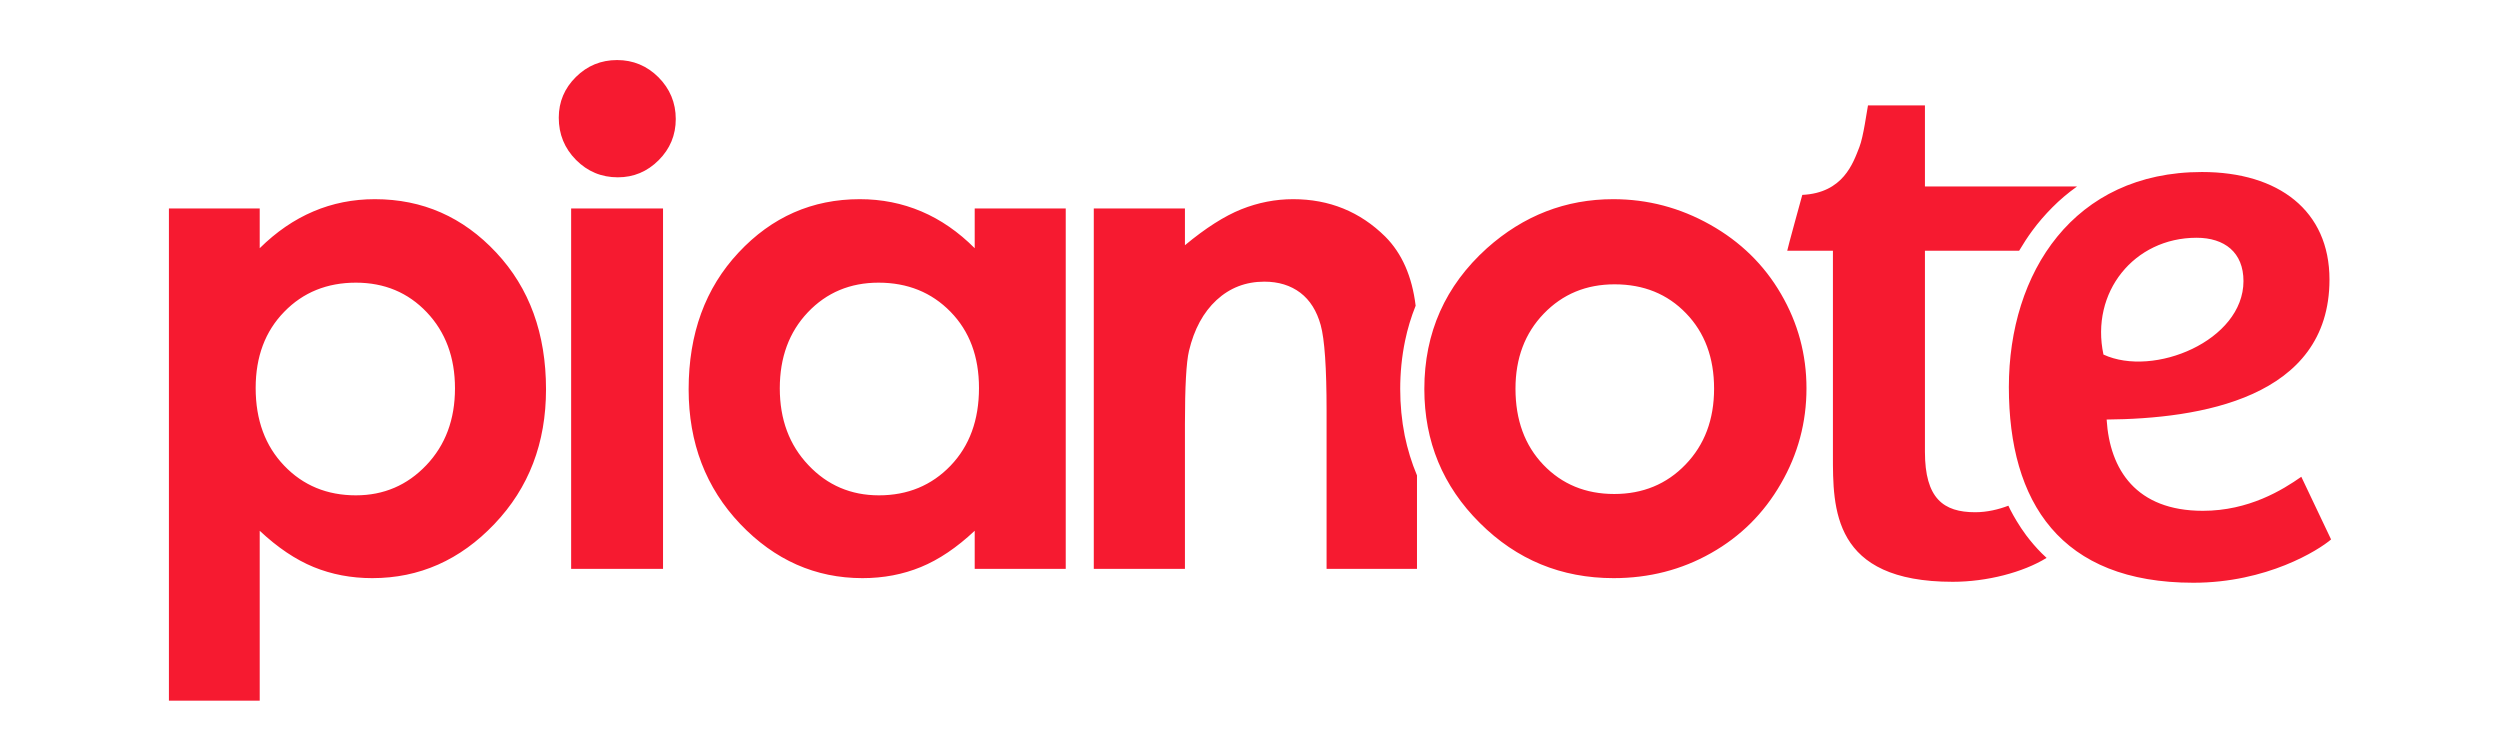 <svg width="108" height="32" viewBox="0 0 108 37" fill="none" xmlns="http://www.w3.org/2000/svg">
<path fill-rule="evenodd" clip-rule="evenodd" d="M4.535 35H0V10.412H4.535V12.398C5.361 11.582 6.254 10.969 7.215 10.561C8.17 10.153 9.198 9.949 10.287 9.949C12.668 9.949 14.687 10.837 16.346 12.613C18.01 14.389 18.836 16.667 18.836 19.447C18.836 22.127 17.98 24.369 16.26 26.172C14.546 27.976 12.508 28.878 10.159 28.878C9.106 28.878 8.133 28.693 7.227 28.323C6.328 27.954 5.428 27.35 4.535 26.512V35ZM101.55 8.592C95.142 8.592 91.905 13.615 91.905 19.333C91.905 25.09 94.481 29.108 101.121 29.108C104.793 29.108 107.37 27.485 108 26.945L106.513 23.815C105.577 24.472 103.894 25.515 101.593 25.515C98.27 25.515 96.942 23.467 96.789 20.956C101.397 20.917 107.92 19.913 107.92 13.963C107.92 10.524 105.381 8.592 101.55 8.592ZM87.713 9.315H95.308L95.283 9.335C94.855 9.641 94.451 9.982 94.084 10.352C93.717 10.72 93.374 11.115 93.068 11.533C92.835 11.851 92.621 12.182 92.419 12.523H87.713V22.568C87.713 24.898 88.637 25.586 90.222 25.586C90.816 25.586 91.385 25.449 91.881 25.26C91.911 25.328 91.948 25.395 91.978 25.462C92.076 25.648 92.174 25.83 92.284 26.009C92.431 26.259 92.597 26.501 92.768 26.735C93.007 27.052 93.264 27.353 93.545 27.634C93.625 27.714 93.704 27.792 93.79 27.867C92.615 28.59 90.81 29.061 89.102 29.061C83.075 29.061 83.117 25.395 83.117 22.721V12.523H80.835C80.822 12.51 81.587 9.735 81.587 9.735C83.638 9.636 84.127 8.141 84.439 7.345C84.641 6.834 84.812 5.543 84.868 5.266H87.713L87.713 9.315ZM44.796 28.415H40.249V26.512C39.356 27.35 38.462 27.954 37.562 28.323C36.663 28.693 35.69 28.878 34.643 28.878C32.294 28.878 30.256 27.976 28.536 26.172C26.822 24.369 25.96 22.127 25.96 19.447C25.96 16.667 26.792 14.389 28.456 12.613C30.115 10.837 32.134 9.949 34.509 9.949C35.604 9.949 36.626 10.153 37.587 10.561C38.548 10.969 39.435 11.582 40.249 12.398V10.412H44.796L44.796 28.415ZM72.145 9.949C73.865 9.949 75.474 10.374 76.985 11.223C78.497 12.073 79.678 13.225 80.523 14.681C81.373 16.138 81.796 17.709 81.796 19.397C81.796 21.095 81.373 22.684 80.516 24.162C79.666 25.64 78.503 26.796 77.028 27.628C75.56 28.461 73.932 28.878 72.163 28.878C69.55 28.878 67.323 27.96 65.481 26.123C63.632 24.286 62.708 22.055 62.708 19.43C62.708 16.617 63.755 14.273 65.835 12.398C67.665 10.765 69.77 9.949 72.145 9.949ZM24.681 28.415H20.091V10.412H24.681V28.415ZM50.75 28.415H46.197V10.412H50.75V12.249C51.785 11.389 52.727 10.79 53.565 10.454C54.41 10.117 55.273 9.949 56.154 9.949C57.959 9.949 59.495 10.572 60.756 11.819C61.588 12.654 62.096 13.805 62.274 15.271C62.047 15.836 61.87 16.421 61.747 17.016C61.582 17.809 61.503 18.62 61.503 19.43C61.503 20.212 61.576 20.994 61.729 21.762C61.87 22.441 62.072 23.107 62.341 23.747V28.415H57.825V20.522C57.825 18.371 57.727 16.943 57.531 16.237C57.335 15.53 56.999 14.993 56.515 14.623C56.026 14.254 55.426 14.069 54.716 14.069C53.786 14.069 52.996 14.375 52.329 14.988C51.668 15.6 51.209 16.446 50.952 17.527C50.818 18.09 50.75 19.309 50.75 21.184V28.415ZM9.339 14.119C7.9 14.119 6.701 14.604 5.759 15.575C4.81 16.546 4.333 17.814 4.333 19.381C4.333 20.98 4.81 22.273 5.759 23.261C6.701 24.248 7.9 24.742 9.339 24.742C10.728 24.742 11.903 24.24 12.857 23.236C13.812 22.232 14.289 20.953 14.289 19.397C14.289 17.853 13.818 16.587 12.882 15.6C11.946 14.613 10.764 14.119 9.339 14.119ZM35.445 14.119C34.031 14.119 32.85 14.613 31.914 15.6C30.978 16.587 30.513 17.853 30.513 19.397C30.513 20.953 30.99 22.232 31.945 23.236C32.893 24.24 34.068 24.742 35.464 24.742C36.901 24.742 38.095 24.248 39.043 23.261C39.992 22.273 40.463 20.98 40.463 19.381C40.463 17.814 39.992 16.546 39.043 15.575C38.095 14.604 36.895 14.119 35.445 14.119ZM72.212 14.202C70.792 14.202 69.617 14.69 68.675 15.666C67.733 16.642 67.261 17.891 67.261 19.414C67.261 20.98 67.726 22.249 68.657 23.22C69.587 24.19 70.768 24.675 72.194 24.675C73.62 24.675 74.813 24.184 75.755 23.203C76.704 22.221 77.181 20.958 77.181 19.414C77.181 17.87 76.716 16.615 75.78 15.649C74.85 14.684 73.662 14.202 72.212 14.202ZM103.624 14.04C103.624 17.015 99.139 18.872 96.63 17.71C95.969 14.606 98.153 11.876 101.281 11.876C102.682 11.876 103.624 12.61 103.624 14.04ZM22.386 3C23.187 3 23.879 3.287 24.454 3.86C25.023 4.434 25.317 5.129 25.317 5.945C25.317 6.75 25.029 7.437 24.46 8.005C23.891 8.573 23.212 8.857 22.422 8.857C21.608 8.857 20.911 8.568 20.336 7.989C19.76 7.409 19.473 6.706 19.473 5.879C19.473 5.085 19.76 4.407 20.33 3.844C20.899 3.281 21.584 3 22.386 3Z" fill="#F61A30"/>
</svg>
